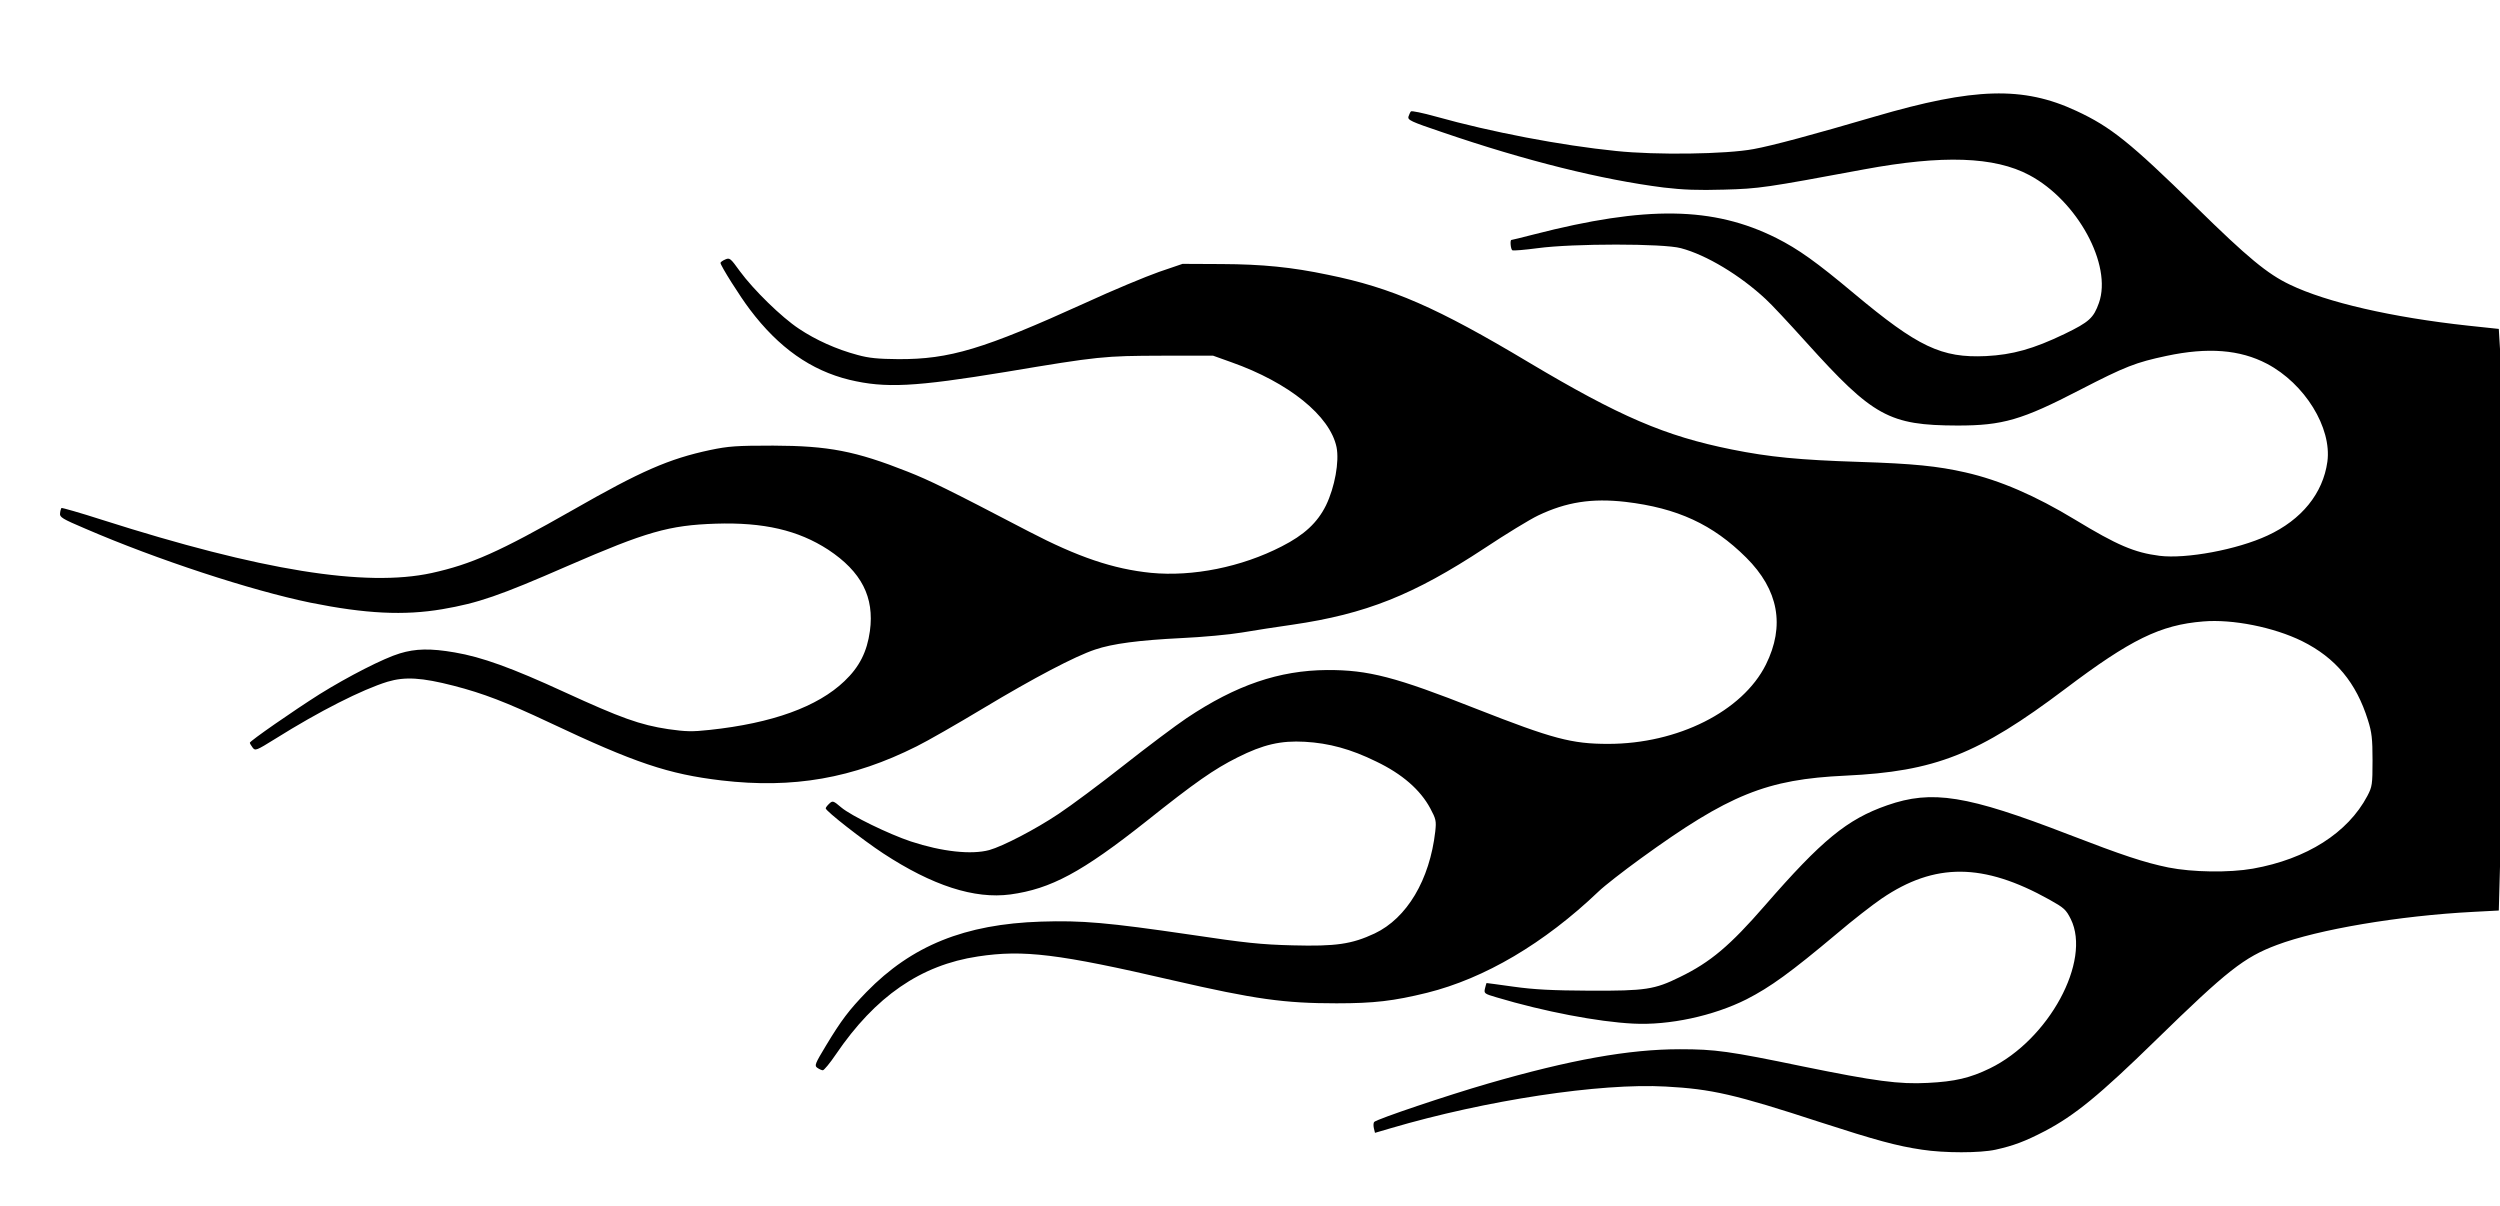 <?xml version="1.0" encoding="utf-8"?>
<!-- Generator: Adobe Illustrator 14.0.0, SVG Export Plug-In . SVG Version: 6.00 Build 43363)  -->
<!DOCTYPE svg PUBLIC "-//W3C//DTD SVG 1.1//EN" "http://www.w3.org/Graphics/SVG/1.1/DTD/svg11.dtd">
<svg version="1.1" id="Layer_1" xmlns="http://www.w3.org/2000/svg" xmlns:xlink="http://www.w3.org/1999/xlink" x="0px" y="0px"
	 width="425px" height="205px" viewBox="426.025 210.982 425 205" enable-background="new 426.025 210.982 425 205"
	 xml:space="preserve">
<g transform="translate(0,640) scale(0.1,-0.1)">
	<path d="M7652.821,2335.73c30.576,6.826,49.766,13.984,83.584,31.543c50.742,26.67,92.373,60.498,189.619,155.469
		c120.342,117.412,149.287,140.176,204.902,160.996c69.932,26.338,207.832,49.756,334.033,56.27l43.252,2.275l2.598,94.316
		c3.584,125.225,3.906,783.511,0.332,845.635l-2.93,48.784l-52.041,5.527c-129.121,13.989-240.684,39.683-302.803,69.604
		c-38.369,18.213-71.875,45.859-160.02,132.373c-111.885,109.604-144.727,135.952-203.594,163.271
		c-90.098,41.958-173.359,39.678-342.158-9.76c-105.381-30.894-174.004-49.434-206.211-55.288
		c-46.503-8.779-166.191-10.405-233.847-3.252c-93.34,9.434-212.383,32.197-306.377,58.54c-22.119,6.181-41.309,10.088-42.275,8.784
		c-1.309-1.299-2.93-5.205-4.238-8.784c-1.621-5.85,3.584-8.452,57.568-26.665c141.484-48.462,270.928-80.659,376.309-93.999
		c33.174-3.901,57.891-4.878,102.451-3.574c60.175,1.626,70.576,3.252,238.398,34.473c133.359,24.722,221.494,21.792,280.693-9.756
		c81.963-43.579,141.152-152.866,118.389-217.261c-9.111-25.693-16.592-32.524-58.223-52.69
		c-53.34-25.693-88.789-35.449-133.672-37.729c-75.781-3.579-115.791,15.615-224.414,106.357
		c-64.082,53.667-94.648,75.454-132.051,94.321c-107.333,53.667-221.171,55.293-412.089,6.177
		c-20.156-5.2-37.402-9.429-38.379-9.429c-2.598,0-1.299-15.938,1.631-17.563c1.299-0.977,20.811,0.649,42.93,3.574
		c59.844,8.13,214.336,8.13,243.604,0c43.262-11.382,100.83-46.182,144.082-86.514c9.111-8.13,40.01-41.309,69.287-73.828
		c113.506-125.874,140.498-140.83,256.943-141.157c76.748,0,109.277,9.434,207.822,60.493
		c77.412,40.005,95.303,46.836,147.334,57.896c70.254,14.961,124.902,10.732,170.752-13.335
		c64.404-33.828,110.586-108.955,102.783-166.523c-7.48-53.989-43.906-98.877-101.797-125.542
		c-51.719-24.072-138.232-40.01-183.447-34.478c-42.93,5.527-71.875,17.886-143.75,61.47
		c-67.656,40.981-127.822,66.997-186.367,80.337c-47.158,10.732-88.789,14.961-181.162,17.886
		c-100.82,3.257-151.885,8.135-216.289,21.143c-113.183,22.769-190.263,55.938-344.755,147.983
		c-156.113,93.345-232.549,126.846-341.504,148.965c-61.797,13.008-111.553,17.886-180.508,18.213l-66.675,0.327l-40.005-13.662
		c-22.119-7.808-78.711-31.226-125.22-52.69c-173.354-78.711-230.601-95.947-317.764-95.625c-34.15,0.327-49.761,1.626-69.604,7.158
		c-35.449,9.434-70.898,25.366-99.521,44.561c-29.595,19.512-77.407,66.348-100.503,97.896
		c-15.933,22.119-17.236,23.096-24.717,19.839c-4.556-1.953-8.13-4.551-8.13-5.85c0-4.556,33.174-57.246,50.088-79.36
		c48.789-64.727,103.75-103.428,169.126-119.365c61.147-14.639,110.908-12.036,265.396,13.335
		c159.048,26.67,167.5,27.319,265.078,27.646h87.813l30.898-11.06c97.578-34.478,167.822-91.069,178.887-144.409
		c4.873-24.395-2.93-67.974-17.891-98.872c-14.639-29.6-37.08-50.415-75.459-69.927c-68.301-35.127-151.235-51.714-222.139-44.883
		c-64.072,6.504-123.916,26.665-208.154,70.576c-138.232,72.202-167.822,86.514-205.557,101.475
		c-88.789,35.127-134.326,43.906-228.643,44.233c-62.773,0-75.781-0.977-107.007-7.48
		c-70.249-14.961-117.734-35.776-233.198-101.802c-125.547-71.553-172.705-92.368-240.356-107.329
		c-112.534-24.395-289.79,4.229-560.068,90.415c-37.402,12.036-68.301,20.815-69.277,20.166c-0.649-0.977-1.948-4.878-2.275-9.106
		c-0.977-6.504,3.901-9.434,42.935-26.021c121.963-52.69,281.66-105.049,382.813-125.869
		c93.667-18.862,159.038-22.114,224.087-11.055c60.82,10.405,96.929,22.769,213.032,73.501
		c134.004,58.223,172.383,69.277,251.743,71.88c81.309,2.603,140.176-11.055,191.24-44.233
		c56.597-37.402,78.711-80.659,70.903-138.228c-4.878-35.449-17.891-61.143-43.257-85.215
		c-45.532-43.584-122.617-71.553-229.297-82.939c-29.595-3.252-40.654-2.92-70.249,1.309
		c-47.813,7.158-80.986,19.189-175.957,62.764c-90.42,41.631-141.157,59.854-187.017,67.656
		c-41.304,7.158-66.675,6.504-93.345-1.631c-27.319-8.125-88.14-39.346-136.279-69.277
		c-44.229-27.969-118.711-79.678-118.711-82.607c0-1.299,2.275-4.873,4.878-8.457c4.229-5.527,6.182-4.873,38.052,14.961
		c75.781,47.49,147.988,83.916,191.245,97.246c29.595,8.789,57.896,7.158,112.212-6.826c50.41-13.008,89.438-27.969,162.617-62.451
		c146.035-68.945,202.305-87.813,292.72-98.545c121.968-14.307,223.442,3.574,331.748,57.891
		c17.886,8.789,68.95,38.057,113.833,65.049c85.542,51.387,155.469,88.145,189.619,99.521c29.6,10.088,74.805,15.947,147.012,19.521
		c35.122,1.621,81.309,5.85,102.451,9.434c21.465,3.574,60.166,9.756,86.191,13.33c124.561,18.218,205.547,50.415,326.543,130.098
		c35.771,23.74,76.758,48.789,91.064,55.62c47.813,22.764,91.074,29.595,148.311,23.091c88.467-10.41,148.633-38.379,205.234-94.644
		c55.293-54.971,66.348-116.113,33.496-182.134c-39.678-79.365-149.941-134.658-267.998-134.658
		c-62.119,0-93.994,8.457-224.092,59.521c-137.578,54.316-183.438,66.348-254.023,66.025
		c-81.309-0.654-154.16-25.371-238.398-81.641c-18.862-12.676-67.002-48.779-107.007-80.332
		c-40.005-31.543-89.766-68.623-110.903-82.607c-39.355-26.348-94.648-54.971-117.739-61.475
		c-30.249-8.135-80.01-2.93-133.35,14.639c-37.08,12.354-101.479,43.584-118.394,57.891c-13.33,11.387-14.634,11.709-20.161,6.504
		c-3.579-3.252-6.177-6.826-6.177-8.135c0-4.551,63.418-53.984,97.568-76.426c83.916-54.971,155.142-78.057,216.289-69.932
		c68.95,9.434,121.641,37.734,230.923,124.248c83.257,66.348,115.459,88.789,155.142,108.633
		c43.906,22.109,73.828,28.945,114.482,26.67c40.986-2.275,78.389-12.363,121.318-33.506c44.229-21.143,75.127-48.135,92.041-79.688
		c9.756-18.213,10.41-21.465,8.457-39.346c-9.434-82.285-48.135-147.334-103.096-173.359
		c-39.033-18.213-65.703-22.109-139.531-20.166c-53.345,1.309-80.664,4.229-174.009,18.213
		c-139.854,20.498-184.087,24.395-253.687,22.119c-129.448-4.229-219.541-40.654-296.626-119.688
		c-29.595-30.576-42.935-48.135-68.623-90.742c-18.862-31.23-20.166-34.482-14.966-38.057c3.252-2.275,7.485-4.229,9.434-4.229
		c1.953,0,12.036,12.041,22.119,26.992c67.002,98.555,144.082,151.894,241.65,166.533c77.412,11.699,136.279,4.551,331.426-40.664
		c139.854-32.197,189.297-39.023,278.086-39.023c63.74,0,96.914,3.906,153.838,17.89c97.9,24.395,199.053,83.906,291.748,172.373
		c9.756,9.434,41.953,34.473,71.543,55.947c150.273,108.955,214.013,134.648,348.017,140.83
		c152.539,7.148,225.713,36.094,373.379,147.334c111.553,84.238,161.973,108.955,234.824,114.81
		c49.756,4.224,120.01-9.761,168.154-33.501c56.914-28.301,92.041-70.576,111.885-134.326c6.504-20.488,7.803-31.543,7.803-68.301
		c0-41.309-0.654-44.883-8.789-60.498c-33.164-62.773-103.096-107.324-194.492-123.594c-40.332-7.148-103.105-6.172-143.76,1.953
		c-40.977,8.457-77.402,20.498-170.098,56.27c-172.705,66.68-231.572,76.113-308.008,49.434
		c-67.969-23.74-110.908-58.867-208.154-170.752c-58.867-67.646-92.041-95.947-144.404-121.309
		c-42.939-21.143-57.9-23.418-152.539-23.096c-64.404,0.322-95.303,1.953-130.098,6.826c-25.049,3.584-45.537,6.182-45.859,6.182
		c-0.332-0.322-1.299-4.229-2.607-9.102c-1.953-8.457-1.299-9.111,19.844-15.293c80.332-24.063,172.705-41.631,231.895-44.561
		c61.152-3.252,136.602,13.018,192.871,41.309c40.654,20.82,74.805,45.537,153.516,111.562
		c26.67,22.764,61.143,49.434,76.436,59.844c90.088,61.143,172.373,60.82,284.912-1.953c25.039-13.984,28.291-16.914,36.426-33.174
		c35.127-71.23-37.402-204.902-137.578-253.691c-33.496-16.26-59.199-22.441-105.703-24.717
		c-48.457-2.598-89.443,2.93-212.061,27.969c-125.537,26.025-149.287,29.277-209.13,29.277c-86.836,0-186.367-17.891-326.865-58.545
		c-67.334-19.512-187.344-59.844-192.871-65.049c-1.299-1.299-1.631-5.859-0.654-10.41l1.953-8.135l26.67,7.813
		c162.295,47.803,356.143,77.08,467.373,70.898c78.389-4.229,117.089-13.008,263.447-60.82
		c93.35-30.244,130.098-40.332,172.383-46.504C7565.331,2329.871,7626.483,2329.871,7652.821,2335.73z"/>
</g>
</svg>
